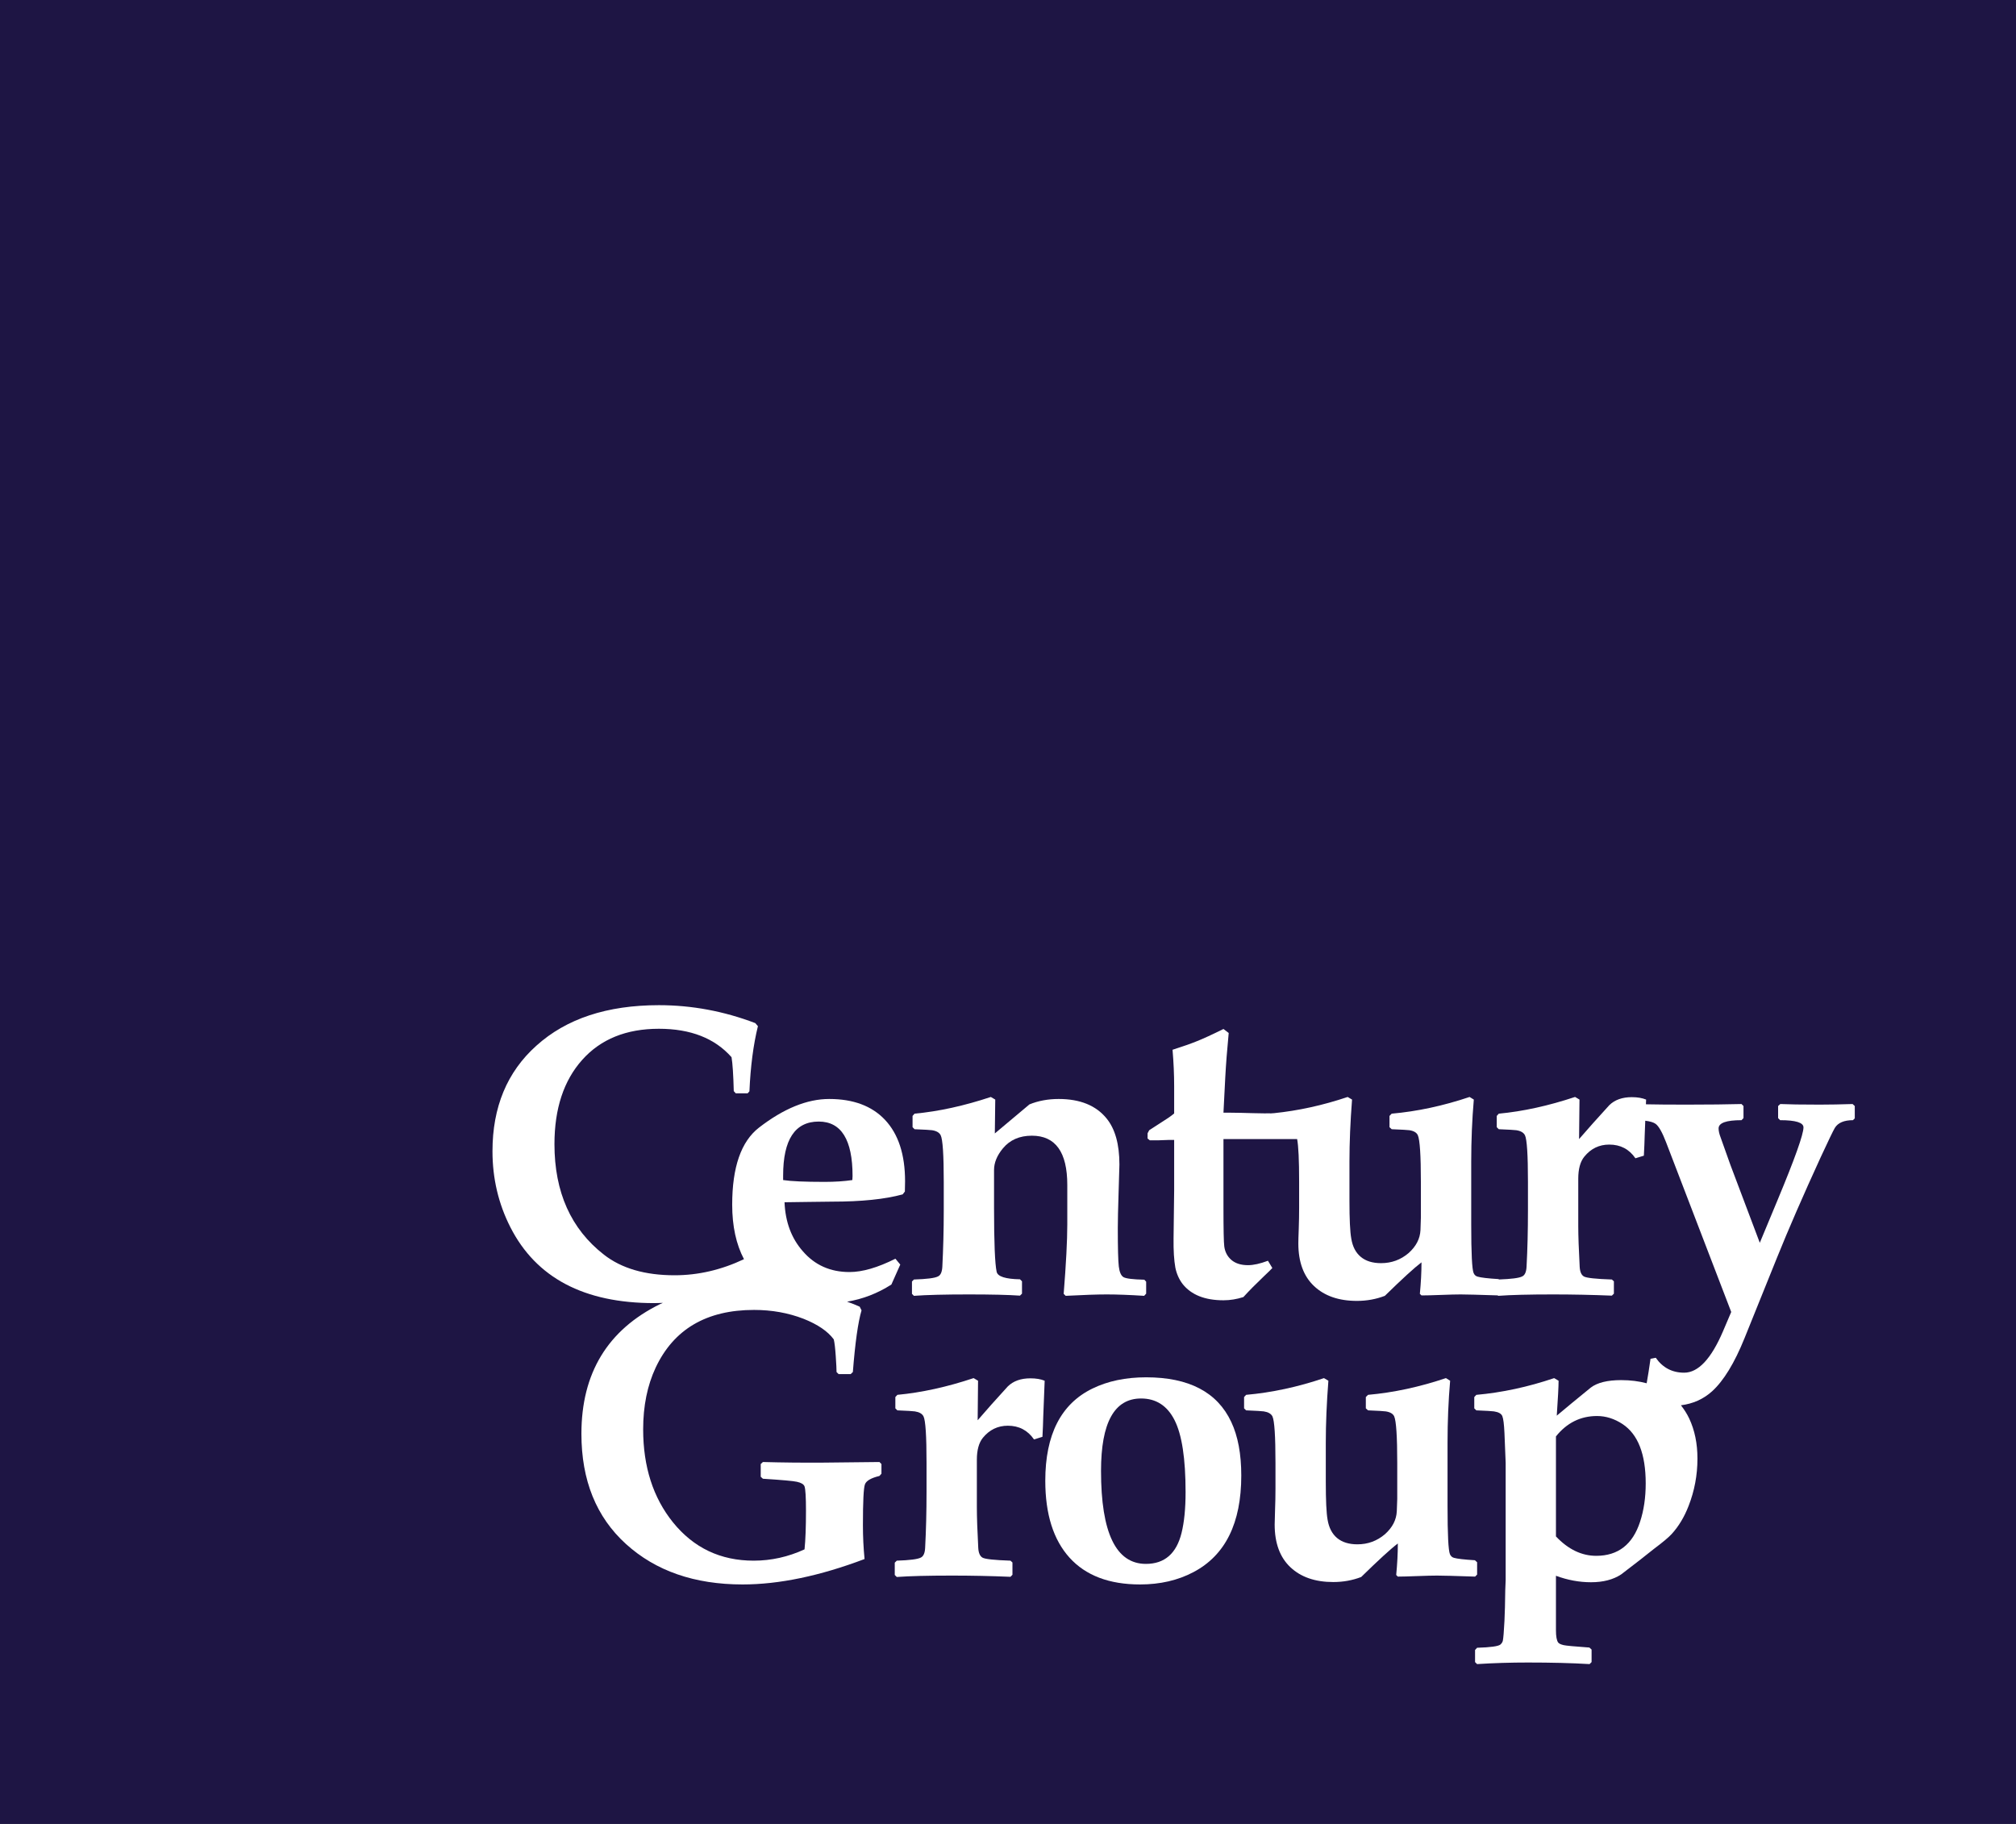 <svg width="105" height="95" viewBox="0 0 105 95" fill="none" xmlns="http://www.w3.org/2000/svg">
<rect x="0" y="0" width="105" height="95" fill="#808080" stroke="none"/>
<g clip-path="url(#clip0_504_2206)">
<path d="M105 0H0V95H105V0Z" fill="#1E1544"/>
<path d="M46.889 65.866L46.636 65.561C45.713 66.024 44.916 66.255 44.245 66.255C43.247 66.255 42.437 65.894 41.815 65.172C41.221 64.5 40.903 63.649 40.861 62.62C41.139 62.62 41.555 62.614 42.108 62.603C42.66 62.593 43.072 62.588 43.344 62.588C44.868 62.588 46.09 62.462 47.013 62.21L47.129 62.062C47.136 61.825 47.139 61.646 47.139 61.527C47.139 60.133 46.79 59.066 46.09 58.323C45.405 57.601 44.439 57.241 43.187 57.241C42.035 57.241 40.816 57.739 39.531 58.732C38.6 59.454 38.135 60.79 38.135 62.746C38.135 63.87 38.343 64.813 38.749 65.585C37.569 66.143 36.364 66.423 35.136 66.423C33.598 66.423 32.372 66.066 31.456 65.351C29.738 64.014 28.878 62.094 28.878 59.593C28.878 57.744 29.361 56.281 30.324 55.203C31.288 54.123 32.62 53.584 34.319 53.584C35.967 53.584 37.228 54.077 38.101 55.065C38.157 55.395 38.195 55.983 38.217 56.831L38.321 56.947H38.939L39.033 56.842C39.089 55.545 39.237 54.414 39.475 53.448L39.338 53.289C37.702 52.667 36.028 52.355 34.319 52.355C31.621 52.355 29.494 53.059 27.934 54.467C26.411 55.832 25.65 57.664 25.65 59.961C25.65 61.382 25.962 62.703 26.583 63.922C27.924 66.555 30.419 67.873 34.066 67.873C34.221 67.873 34.372 67.866 34.525 67.86C34.477 67.882 34.428 67.901 34.381 67.924C31.648 69.268 30.282 71.52 30.282 74.68C30.282 77.101 31.054 79.016 32.602 80.42C34.15 81.825 36.174 82.527 38.678 82.527C40.577 82.527 42.695 82.085 45.029 81.203C44.972 80.622 44.944 80.034 44.944 79.438C44.944 78.206 44.978 77.497 45.05 77.311C45.119 77.125 45.372 76.98 45.804 76.876L45.909 76.759V76.255L45.804 76.15C44.525 76.164 43.564 76.174 42.922 76.181C41.811 76.189 40.749 76.178 39.735 76.15L39.621 76.255V76.918L39.735 77.021C40.728 77.085 41.318 77.136 41.507 77.18C41.73 77.228 41.863 77.31 41.903 77.421C41.953 77.569 41.978 77.989 41.978 78.682C41.978 79.537 41.953 80.209 41.903 80.699C41.052 81.091 40.169 81.288 39.254 81.288C37.527 81.288 36.126 80.622 35.05 79.291C34.017 78.008 33.498 76.396 33.498 74.448C33.498 73.229 33.716 72.159 34.149 71.233C35.092 69.231 36.8 68.228 39.274 68.228C40.196 68.228 41.054 68.382 41.852 68.69C42.593 68.985 43.116 69.342 43.425 69.762C43.467 69.93 43.501 70.222 43.529 70.639C43.558 71.057 43.57 71.331 43.57 71.463L43.676 71.57H44.305L44.42 71.463C44.539 69.937 44.689 68.866 44.872 68.25L44.776 68.06C44.585 67.97 44.359 67.883 44.118 67.799C44.931 67.665 45.7 67.37 46.426 66.906L46.889 65.866V65.866ZM40.788 61.232C40.788 59.355 41.407 58.417 42.642 58.417C43.816 58.417 44.404 59.364 44.404 61.253C44.404 61.296 44.398 61.366 44.393 61.464C43.968 61.527 43.486 61.559 42.947 61.559C41.913 61.559 41.193 61.527 40.788 61.464V61.232Z" fill="white"/>
<path d="M50.463 67.421C51.644 67.421 52.531 67.442 53.124 67.484L53.229 67.38V66.737L53.124 66.633C52.37 66.619 51.965 66.49 51.909 66.244C51.819 65.83 51.773 64.718 51.773 62.902V60.939C51.773 60.56 51.927 60.185 52.233 59.815C52.597 59.374 53.1 59.153 53.743 59.153C54.973 59.153 55.588 60.008 55.588 61.716V63.774C55.588 64.623 55.524 65.828 55.4 67.39L55.504 67.494C56.441 67.445 57.153 67.421 57.641 67.421C58.173 67.421 58.823 67.445 59.592 67.494L59.696 67.38V66.758L59.602 66.654C59.001 66.64 58.639 66.595 58.511 66.518C58.386 66.44 58.306 66.256 58.271 65.966C58.236 65.674 58.219 65.002 58.219 63.943C58.219 63.58 58.233 62.969 58.26 62.116C58.289 61.262 58.303 60.774 58.303 60.656C58.303 59.596 58.079 58.796 57.63 58.25C57.08 57.576 56.248 57.241 55.138 57.241C54.586 57.241 54.078 57.335 53.617 57.523L51.814 59.036L51.836 57.272L51.606 57.136C50.214 57.598 48.892 57.889 47.633 58.006L47.529 58.123V58.71L47.633 58.816C48.156 58.837 48.461 58.855 48.545 58.868C48.776 58.904 48.926 58.992 48.994 59.131C49.1 59.341 49.154 60.147 49.154 61.548V63.05C49.154 64.094 49.126 65.071 49.08 65.981C49.065 66.255 48.989 66.424 48.849 66.485C48.688 66.57 48.272 66.622 47.6 66.644L47.498 66.747V67.39L47.6 67.494C48.258 67.445 49.212 67.421 50.463 67.421V67.421Z" fill="white"/>
<path d="M96.489 57.504C95.894 57.523 95.325 57.535 94.779 57.535C93.816 57.535 93.132 57.523 92.725 57.504L92.61 57.608V58.238L92.716 58.345C93.526 58.345 93.931 58.47 93.931 58.721C93.931 59.086 93.48 60.351 92.579 62.513L91.656 64.731L90.126 60.676C89.896 60.039 89.725 59.559 89.613 59.237C89.543 59.055 89.51 58.9 89.51 58.775C89.51 58.487 89.907 58.345 90.703 58.345L90.807 58.238V57.608L90.703 57.504C89.969 57.523 89.016 57.535 87.841 57.535C86.917 57.535 86.213 57.529 85.725 57.518L85.735 57.272C85.53 57.188 85.283 57.146 84.99 57.146C84.493 57.146 84.101 57.285 83.816 57.566C83.201 58.238 82.676 58.828 82.243 59.33L82.265 57.272L82.035 57.135C80.643 57.598 79.319 57.888 78.062 58.006L77.956 58.123V58.71L78.062 58.816C78.584 58.837 78.89 58.855 78.972 58.868C79.204 58.903 79.355 58.991 79.425 59.131C79.528 59.341 79.581 60.147 79.581 61.548V63.05C79.581 64.094 79.557 65.07 79.508 65.981C79.493 66.255 79.418 66.423 79.277 66.485C79.12 66.567 78.716 66.619 78.072 66.642L78.049 66.622C77.491 66.588 77.129 66.545 76.961 66.495C76.862 66.47 76.792 66.404 76.751 66.307C76.668 66.112 76.626 65.274 76.626 63.796V60.497C76.626 59.397 76.671 58.323 76.761 57.272L76.541 57.136C75.165 57.598 73.812 57.889 72.484 58.006L72.37 58.123V58.71L72.484 58.816C73.015 58.837 73.324 58.855 73.407 58.868C73.638 58.904 73.784 58.992 73.846 59.131C73.951 59.37 74.004 60.176 74.004 61.548V63.428C74.004 63.512 73.997 63.727 73.983 64.07C73.961 64.518 73.757 64.916 73.364 65.267C72.953 65.618 72.474 65.792 71.93 65.792C71.489 65.792 71.137 65.684 70.876 65.466C70.613 65.249 70.447 64.931 70.379 64.511C70.315 64.162 70.284 63.505 70.284 62.546V60.497C70.284 59.51 70.329 58.434 70.419 57.272L70.191 57.136C68.893 57.573 67.612 57.852 66.346 57.981C65.764 58.012 64.774 57.955 64.067 57.955H63.722L63.815 56.137C63.851 55.451 63.911 54.673 63.995 53.804L63.722 53.595C63.128 53.89 62.668 54.1 62.342 54.23C62.019 54.362 61.593 54.509 61.07 54.678C61.126 55.342 61.154 55.972 61.154 56.567V57.996C60.994 58.13 60.755 58.295 60.44 58.49C60.175 58.66 59.98 58.785 59.855 58.868L59.77 59.027V59.3L59.887 59.394H60.316L60.871 59.374H61.154V62L61.123 64.511C61.115 65.134 61.147 65.639 61.216 66.024C61.282 66.345 61.406 66.629 61.593 66.875C62.042 67.442 62.752 67.726 63.722 67.726C64.071 67.726 64.417 67.669 64.76 67.558C65.052 67.236 65.406 66.878 65.818 66.486C66.07 66.248 66.22 66.101 66.268 66.045L66.039 65.667C65.632 65.82 65.287 65.897 65.002 65.897C64.637 65.897 64.349 65.808 64.135 65.625C63.924 65.442 63.799 65.205 63.763 64.91C63.737 64.708 63.722 64.034 63.722 62.892V59.33H67.559C67.628 59.692 67.663 60.427 67.663 61.548V62.892C67.663 63.25 67.657 63.621 67.643 64.006C67.628 64.391 67.622 64.644 67.622 64.763C67.622 65.73 67.894 66.471 68.439 66.985C68.984 67.5 69.729 67.758 70.671 67.758C71.188 67.758 71.674 67.669 72.128 67.494C73.036 66.605 73.673 66.024 74.036 65.75C74.036 66.268 74.007 66.815 73.951 67.39L74.036 67.473C74.259 67.473 74.598 67.465 75.052 67.447C75.507 67.429 75.849 67.421 76.08 67.421C76.347 67.421 76.992 67.438 78.007 67.471L78.03 67.494C78.688 67.445 79.641 67.421 80.892 67.421C81.905 67.421 82.925 67.442 83.952 67.484L84.057 67.38V66.738L83.952 66.644C83.115 66.615 82.628 66.563 82.496 66.486C82.361 66.409 82.29 66.241 82.275 65.981C82.226 65.071 82.201 64.359 82.201 63.849V61.392C82.201 60.886 82.306 60.503 82.516 60.246C82.858 59.825 83.291 59.616 83.815 59.616C84.396 59.616 84.851 59.852 85.178 60.329L85.618 60.194C85.639 59.8 85.654 59.451 85.661 59.142L85.691 58.374C85.939 58.404 86.124 58.458 86.232 58.538C86.396 58.66 86.576 58.978 86.772 59.489L90.168 68.335L89.738 69.344C89.124 70.778 88.449 71.497 87.716 71.497C87.093 71.497 86.6 71.238 86.238 70.72L85.965 70.772C85.897 71.258 85.83 71.68 85.764 72.048C85.364 71.942 84.924 71.884 84.436 71.884C83.724 71.884 83.194 72.014 82.853 72.274C82.14 72.854 81.549 73.341 81.082 73.735C81.144 72.823 81.176 72.218 81.176 71.916L80.946 71.78C79.576 72.243 78.224 72.533 76.891 72.652L76.785 72.767V73.355L76.891 73.459C77.421 73.481 77.729 73.499 77.811 73.513C78.05 73.549 78.194 73.631 78.246 73.76C78.299 73.889 78.336 74.181 78.357 74.638C78.399 75.604 78.42 76.122 78.42 76.192V82.296L78.399 82.819C78.391 83.47 78.378 84.006 78.357 84.426C78.329 84.98 78.3 85.322 78.273 85.456C78.258 85.525 78.217 85.593 78.148 85.655C78.043 85.747 77.638 85.803 76.931 85.825L76.826 85.94V86.571L76.931 86.675C77.811 86.619 78.692 86.593 79.572 86.593C80.774 86.593 81.847 86.619 82.79 86.675L82.895 86.571V85.918L82.78 85.813C81.998 85.757 81.549 85.715 81.439 85.687C81.291 85.652 81.199 85.608 81.155 85.552C81.078 85.446 81.039 85.232 81.039 84.909V82.075C81.648 82.3 82.257 82.412 82.863 82.412C83.499 82.412 84.024 82.275 84.436 82.003C85.128 81.477 85.704 81.028 86.165 80.657C86.605 80.328 86.906 80.076 87.066 79.901C87.43 79.503 87.725 79.013 87.946 78.441C88.254 77.656 88.409 76.833 88.409 75.972C88.409 75.188 88.266 74.49 87.978 73.88C87.857 73.625 87.71 73.401 87.549 73.195C88.171 73.116 88.715 72.878 89.173 72.465C89.773 71.918 90.337 70.997 90.86 69.701L92.547 65.519C93.148 64.028 93.906 62.283 94.822 60.287C95.228 59.412 95.475 58.897 95.567 58.743C95.733 58.477 96.047 58.345 96.508 58.345L96.603 58.25V57.608L96.489 57.504L96.489 57.504ZM66.309 57.985C66.261 57.99 66.213 57.998 66.166 58.002L66.154 57.996L66.309 57.985ZM85.421 79.26C85.037 80.444 84.275 81.036 83.137 81.036C82.377 81.036 81.677 80.699 81.039 80.026V74.816C81.606 74.109 82.32 73.754 83.179 73.754C83.639 73.754 84.084 73.894 84.509 74.174C85.312 74.707 85.714 75.737 85.714 77.264C85.714 77.998 85.617 78.665 85.421 79.26Z" fill="white"/>
<path d="M52.491 72.211C51.876 72.882 51.352 73.471 50.92 73.975L50.94 71.916L50.709 71.779C49.32 72.243 47.995 72.533 46.738 72.651L46.633 72.766V73.355L46.738 73.459C47.261 73.481 47.566 73.499 47.649 73.513C47.88 73.549 48.031 73.635 48.1 73.774C48.205 73.986 48.257 74.791 48.257 76.192V77.695C48.257 78.738 48.232 79.717 48.184 80.624C48.171 80.899 48.093 81.067 47.953 81.13C47.793 81.213 47.378 81.266 46.707 81.288L46.602 81.392V82.034L46.707 82.138C47.362 82.09 48.317 82.065 49.567 82.065C50.58 82.065 51.602 82.085 52.629 82.129L52.732 82.023V81.383L52.629 81.288C51.79 81.259 51.303 81.208 51.172 81.13C51.039 81.052 50.965 80.884 50.951 80.624C50.902 79.717 50.878 79.004 50.878 78.492V76.035C50.878 75.529 50.982 75.149 51.191 74.889C51.534 74.469 51.968 74.259 52.491 74.259C53.072 74.259 53.525 74.496 53.855 74.974L54.294 74.837C54.316 74.445 54.329 74.094 54.336 73.785L54.41 71.916C54.208 71.832 53.959 71.791 53.667 71.791C53.169 71.791 52.779 71.93 52.491 72.211L52.491 72.211Z" fill="white"/>
<path d="M59.693 71.738C58.63 71.738 57.697 71.933 56.893 72.326C55.259 73.124 54.442 74.724 54.442 77.126C54.442 78.864 54.862 80.198 55.703 81.13C56.547 82.062 57.771 82.527 59.378 82.527C60.419 82.527 61.346 82.314 62.156 81.886C63.82 81.011 64.65 79.333 64.65 76.855C64.65 75.733 64.476 74.8 64.126 74.059C63.4 72.511 61.923 71.738 59.693 71.738ZM61.538 79.848C61.272 80.919 60.654 81.456 59.683 81.456C58.124 81.456 57.345 79.841 57.345 76.612C57.345 74.098 58.039 72.841 59.43 72.841C60.213 72.841 60.795 73.217 61.175 73.969C61.558 74.722 61.749 75.971 61.749 77.716C61.749 78.577 61.678 79.288 61.538 79.848Z" fill="white"/>
<path d="M76.933 82.012V81.371L76.818 81.266C76.259 81.232 75.894 81.189 75.728 81.141C75.63 81.114 75.559 81.049 75.518 80.951C75.434 80.755 75.393 79.918 75.393 78.441V75.141C75.393 74.041 75.437 72.966 75.528 71.916L75.309 71.779C73.931 72.243 72.58 72.533 71.252 72.651L71.137 72.766V73.355L71.252 73.459C71.783 73.481 72.09 73.499 72.174 73.513C72.405 73.549 72.552 73.635 72.615 73.774C72.719 74.014 72.773 74.819 72.773 76.192V78.072C72.773 78.157 72.765 78.369 72.75 78.712C72.729 79.163 72.523 79.561 72.133 79.91C71.72 80.262 71.243 80.437 70.697 80.437C70.258 80.437 69.906 80.328 69.643 80.111C69.381 79.893 69.215 79.574 69.145 79.154C69.082 78.805 69.052 78.15 69.052 77.189V75.141C69.052 74.154 69.096 73.079 69.187 71.916L68.957 71.78C67.588 72.243 66.236 72.533 64.902 72.651L64.796 72.767V73.355L64.902 73.459C65.431 73.481 65.739 73.499 65.823 73.513C66.054 73.549 66.203 73.636 66.273 73.774C66.378 74 66.431 74.806 66.431 76.192V77.537C66.431 77.893 66.424 78.266 66.409 78.65C66.395 79.035 66.389 79.288 66.389 79.407C66.389 80.374 66.662 81.115 67.207 81.629C67.752 82.144 68.496 82.401 69.439 82.401C69.957 82.401 70.442 82.314 70.896 82.138C71.804 81.25 72.439 80.668 72.804 80.393C72.804 80.913 72.774 81.46 72.719 82.034L72.804 82.118C73.028 82.118 73.365 82.108 73.82 82.091C74.275 82.074 74.618 82.065 74.847 82.065C75.12 82.065 75.779 82.082 76.828 82.118L76.933 82.013L76.933 82.012Z" fill="white"/>
</g>
<defs>
<clipPath id="clip0_504_2206">
<rect width="105" height="95" fill="white"/>
</clipPath>
</defs>
</svg>
